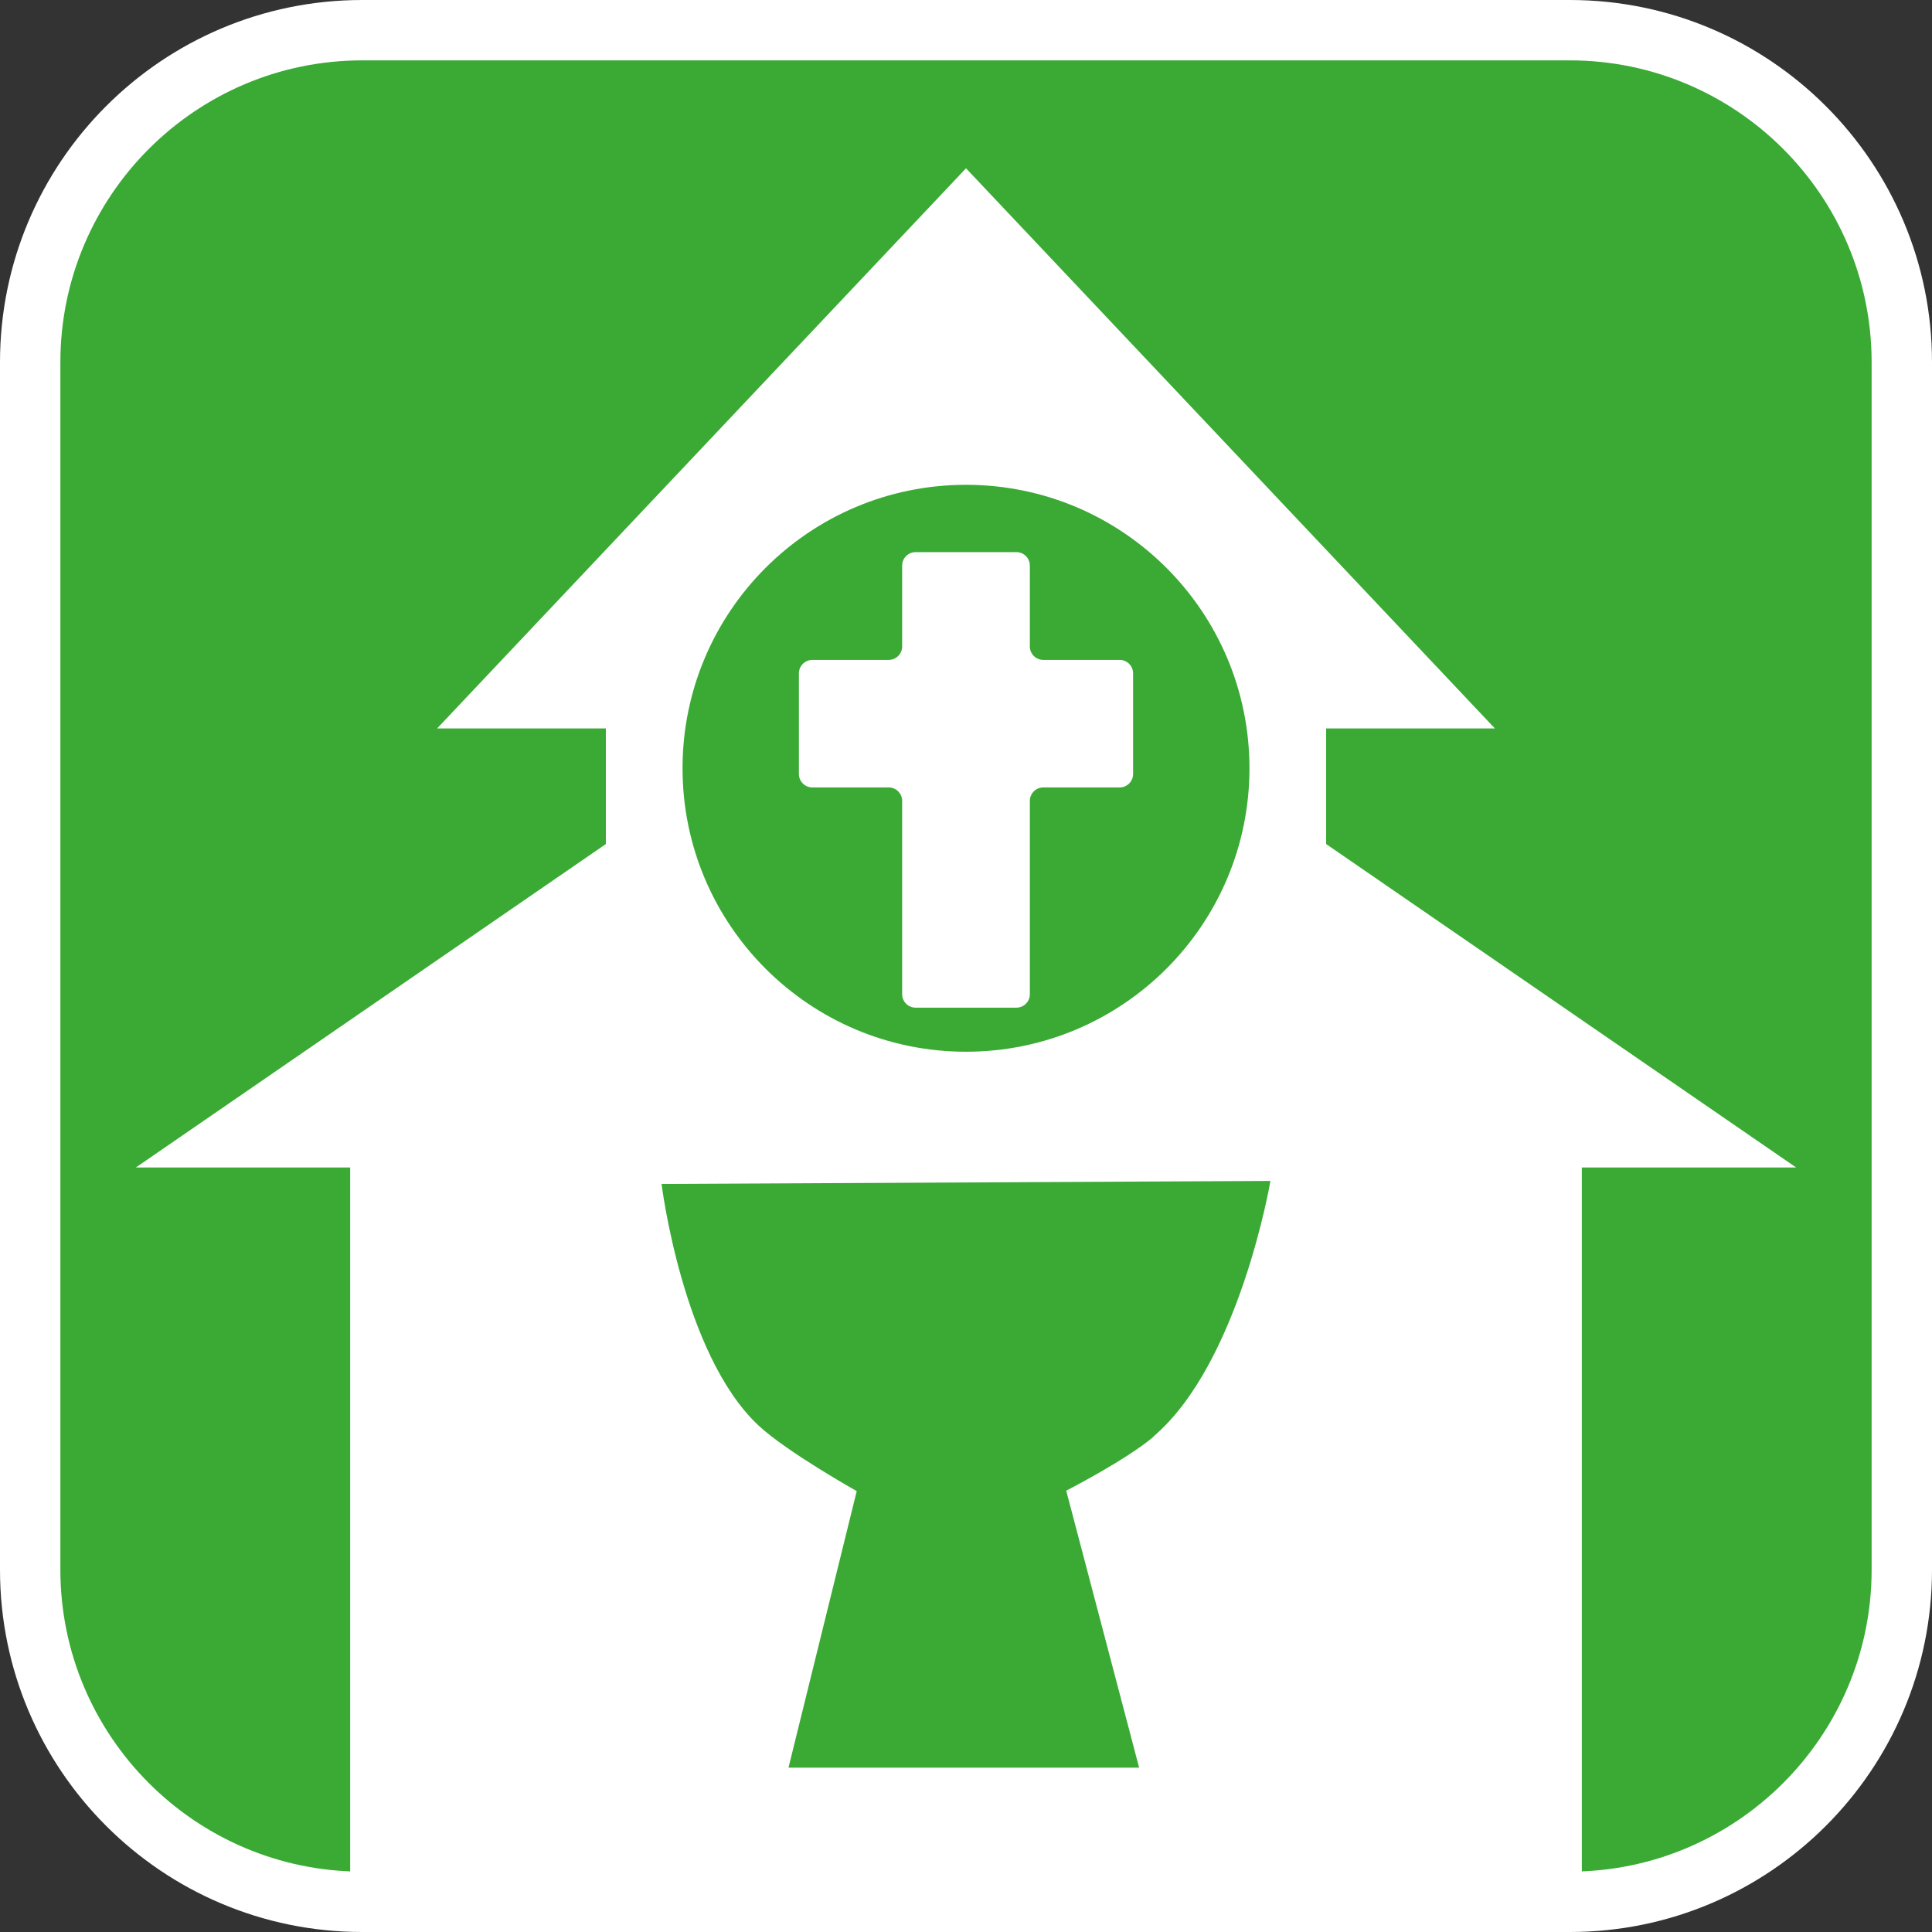 <?xml version="1.0" encoding="UTF-8"?><svg xmlns="http://www.w3.org/2000/svg" viewBox="0 0 128 128"><rect x="0" y="0" width="128" height="128" fill="#333333" stroke="none"/><defs><style>.cls-1{fill:#fff;}.cls-2{fill:#3aaa35;}</style></defs><g id="cuadrobase"><g><rect class="cls-2" x="2" y="2" width="124" height="124" rx="22" ry="22"/><path class="cls-1" d="M104,4c11.03,0,20,8.97,20,20V104c0,11.03-8.97,20-20,20H24c-11.03,0-20-8.97-20-20V24C4,12.97,12.97,4,24,4H104M104,0H24C10.75,0,0,10.75,0,24V104C0,117.25,10.75,128,24,128H104c13.25,0,24-10.75,24-24V24C128,10.75,117.25,0,104,0h0Z"/></g></g><g id="figura"><g><path class="cls-1" d="M87.86,55.92v-7.66h11.18L64,11.15,28.96,48.26h11.18v7.66l-31.14,21.43h14.2v46.74H104.8v-46.74h14.2l-31.14-21.43Zm-23.86-23.8c10.37,0,18.78,8.41,18.78,18.78s-8.41,18.78-18.78,18.78-18.78-8.41-18.78-18.78,8.41-18.78,18.78-18.78Zm12.41,63.08c-1.82,1.54-5.77,3.56-5.77,3.56l4.83,18.35h-23.23l4.52-18.32s-4.65-2.61-6.51-4.35c-5.03-4.71-6.42-16-6.42-16h0s40.34-.2,40.34-.2c0,0-2.05,12.09-7.76,16.94Z"/><path class="cls-1" d="M53.82,52.17h5.06c.49,0,.89,.4,.89,.89v12.81c0,.49,.4,.89,.89,.89h6.68c.49,0,.89-.4,.89-.89v-12.81c0-.49,.4-.89,.89-.89h5.06c.49,0,.89-.4,.89-.89v-6.67c0-.49-.4-.89-.89-.89h-5.06c-.49,0-.89-.4-.89-.89v-5.36c0-.49-.4-.89-.89-.89h-6.68c-.49,0-.89,.4-.89,.89v5.36c0,.49-.4,.89-.89,.89h-5.06c-.49,0-.89,.4-.89,.89v6.67c0,.49,.4,.89,.89,.89Z"/></g></g></svg>